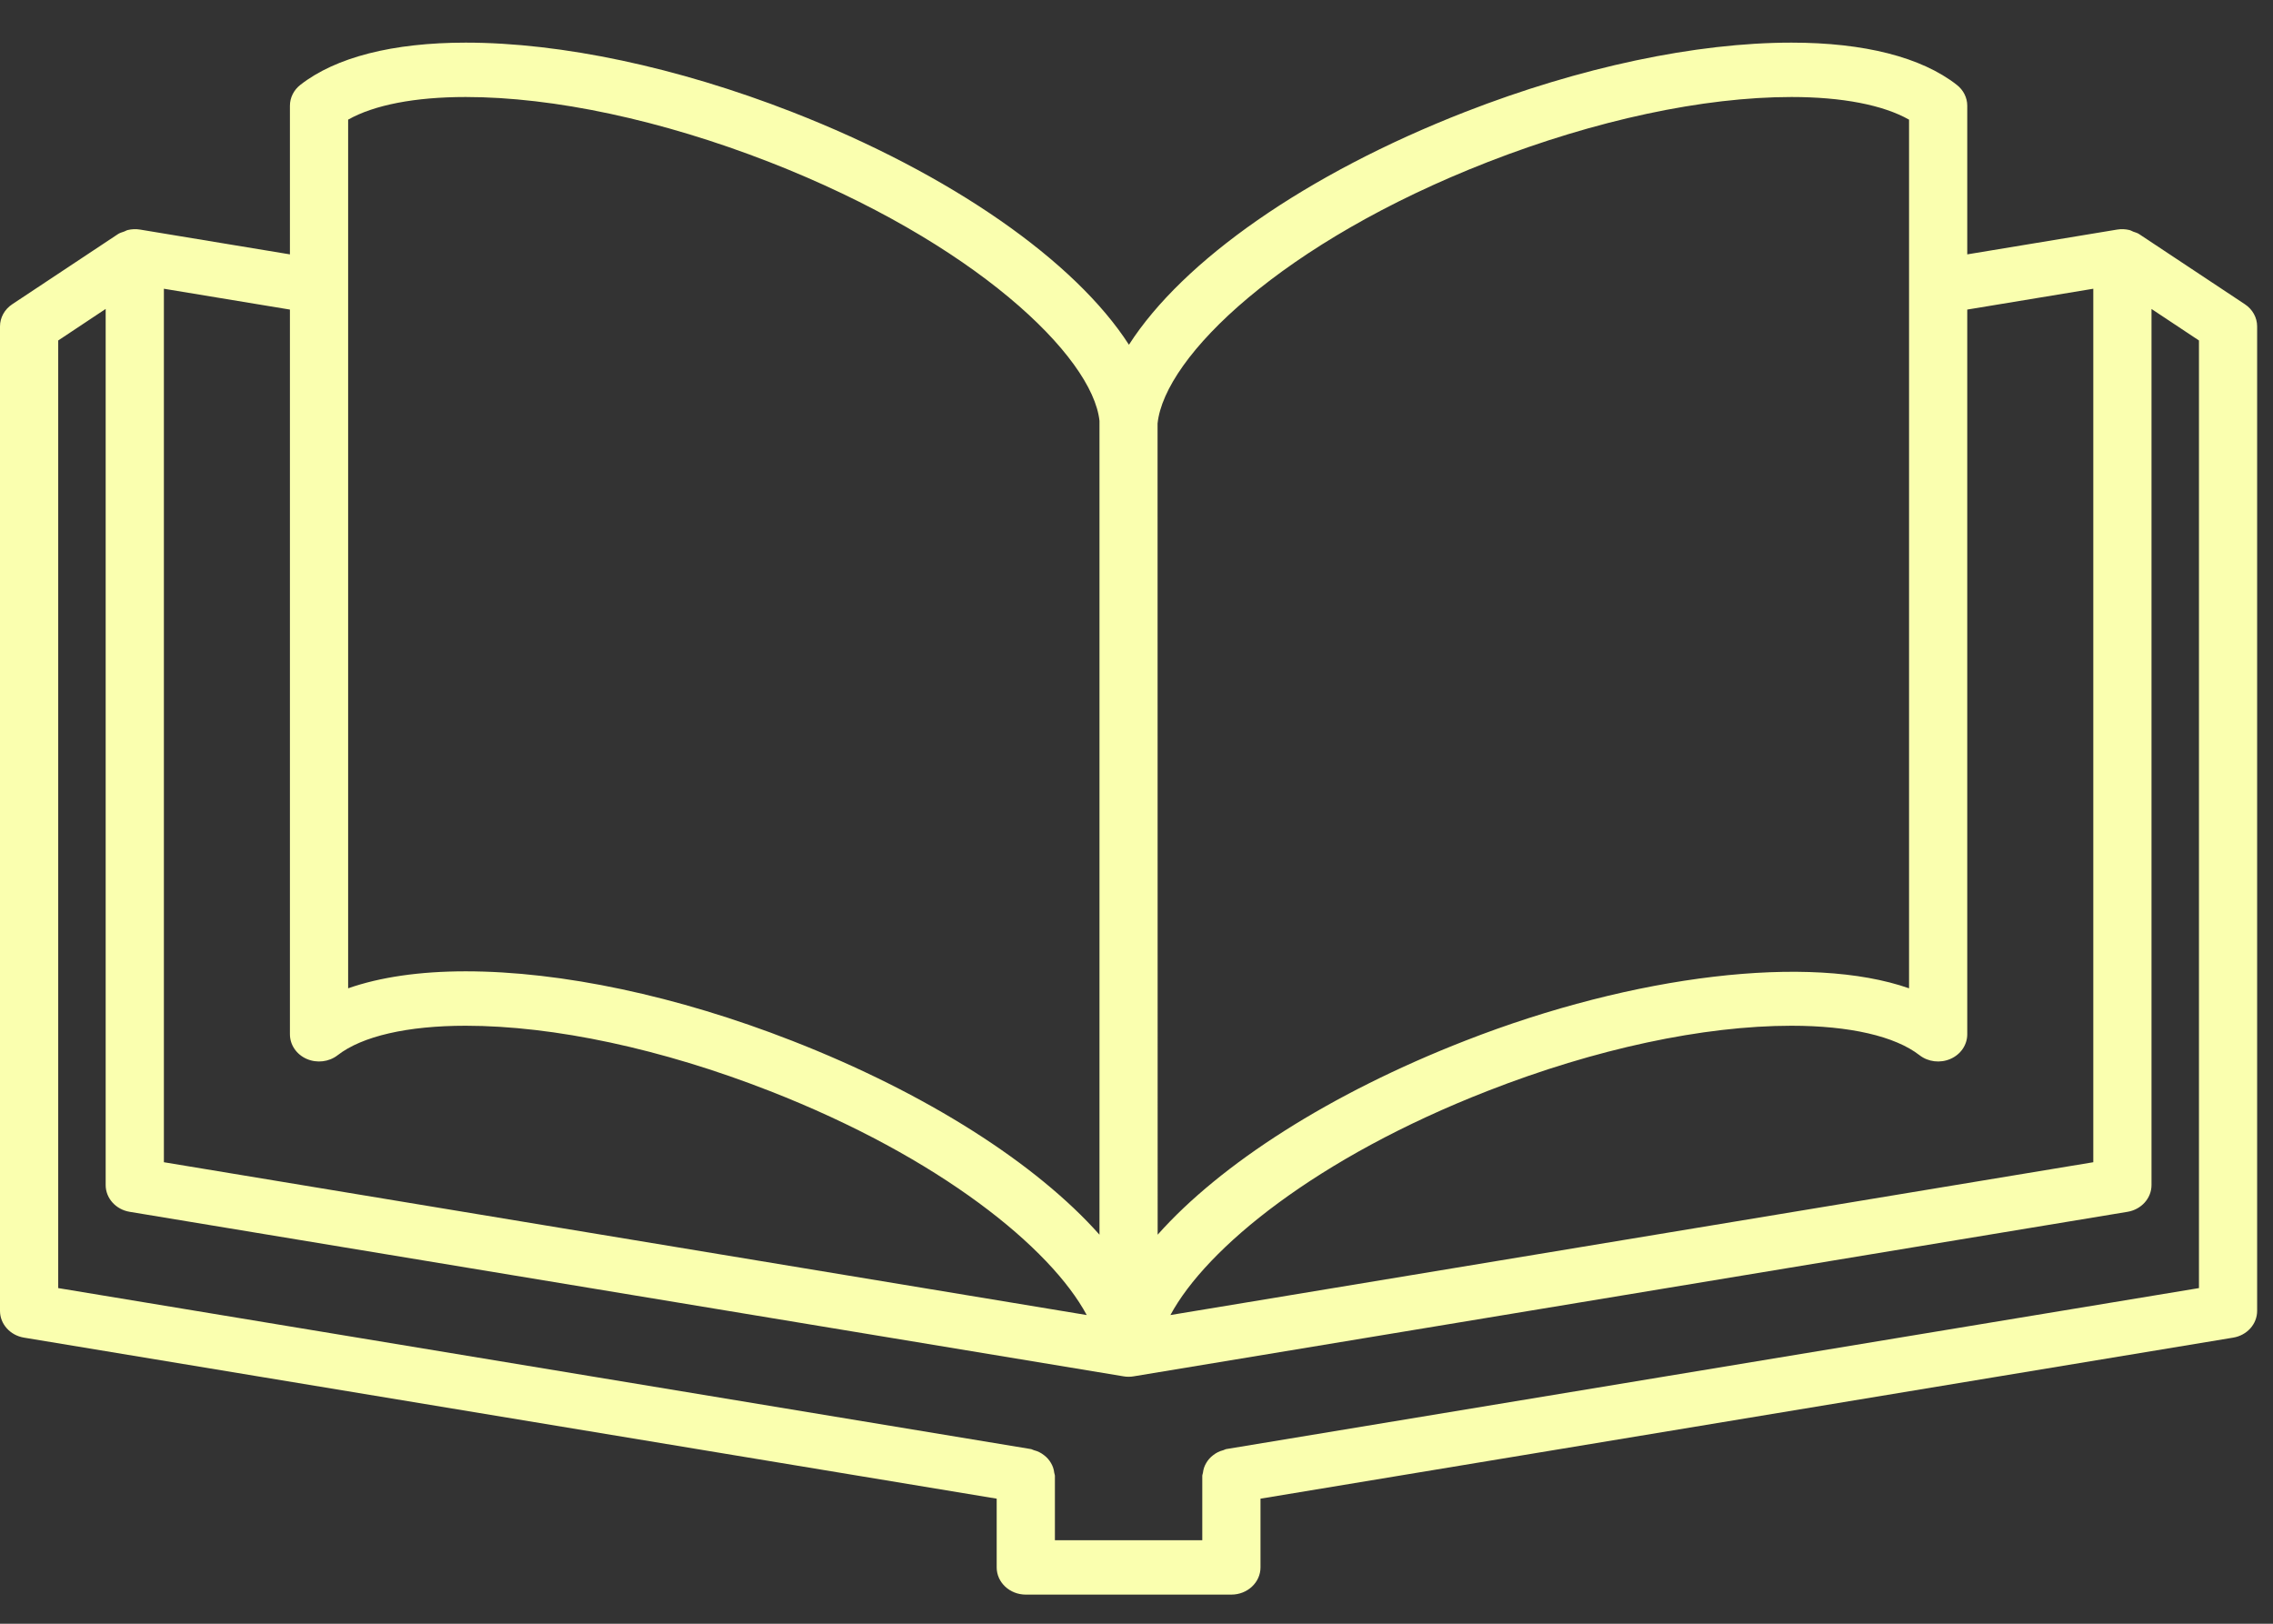 <svg width="49" height="35" viewBox="0 0 49 35" fill="none" xmlns="http://www.w3.org/2000/svg">
<rect x="0" y="0" width="49" height="35" fill="#333333" stroke="none"/>
<path d="M48.394 6.558L46.116 5.047C46.077 5.02 46.032 5.01 45.989 4.994C45.959 4.982 45.933 4.965 45.902 4.958C45.817 4.938 45.73 4.934 45.645 4.948C45.645 4.948 45.645 4.947 45.644 4.948L42.409 5.483V2.279C42.409 2.105 42.326 1.94 42.183 1.829C41.421 1.233 40.188 0.919 38.62 0.919C36.556 0.919 34.059 1.449 31.589 2.411C28.157 3.75 25.501 5.617 24.337 7.431C23.182 5.635 20.518 3.756 17.069 2.411C14.6 1.449 12.103 0.919 10.039 0.919C8.471 0.919 7.238 1.233 6.475 1.829C6.333 1.94 6.25 2.105 6.25 2.279V5.483L3.015 4.948C3.014 4.947 3.014 4.948 3.013 4.948C2.928 4.934 2.841 4.938 2.756 4.958C2.728 4.964 2.706 4.98 2.679 4.99C2.633 5.007 2.585 5.018 2.542 5.047L0.264 6.558C0.098 6.668 0 6.846 0 7.036V28.256C0 28.541 0.219 28.784 0.518 28.833L21.486 32.304V33.786C21.486 34.109 21.767 34.372 22.114 34.372H26.545C26.892 34.372 27.173 34.109 27.173 33.786V32.304L48.141 28.833C48.44 28.784 48.658 28.541 48.658 28.256V7.036C48.658 6.846 48.56 6.668 48.394 6.558ZM45.126 6.224V25.052L25.231 28.346C26.009 26.901 28.385 24.952 32.073 23.514C34.39 22.608 36.715 22.11 38.62 22.11C39.873 22.11 40.852 22.335 41.38 22.745C41.567 22.891 41.827 22.921 42.047 22.825C42.268 22.729 42.409 22.522 42.409 22.294V6.673L45.126 6.224ZM32.072 3.493C34.393 2.589 36.718 2.091 38.62 2.091C39.711 2.091 40.596 2.263 41.154 2.579V21.303C39.026 20.557 35.236 21.007 31.589 22.432C28.672 23.569 26.314 25.087 24.956 26.614L24.954 9.129C25.104 7.684 27.65 5.218 32.072 3.493ZM7.505 2.579C8.063 2.263 8.947 2.091 10.039 2.091C11.941 2.091 14.266 2.589 16.586 3.493C21.009 5.218 23.555 7.684 23.702 9.072V26.614C22.345 25.087 19.986 23.569 17.07 22.432C14.603 21.468 12.106 20.937 10.038 20.937C9.049 20.937 8.193 21.062 7.505 21.303V2.579ZM3.533 6.224L6.25 6.673V22.294C6.25 22.522 6.391 22.729 6.611 22.825C6.831 22.921 7.092 22.891 7.279 22.745C7.806 22.335 8.786 22.11 10.038 22.11C11.943 22.11 14.269 22.608 16.587 23.514C20.273 24.952 22.65 26.901 23.427 28.346L3.533 25.052V6.224H3.533ZM47.404 27.765L26.436 31.235C26.412 31.239 26.394 31.253 26.371 31.259C26.33 31.27 26.291 31.283 26.254 31.302C26.218 31.32 26.187 31.34 26.156 31.364C26.125 31.387 26.097 31.412 26.071 31.441C26.045 31.47 26.024 31.5 26.005 31.532C25.985 31.565 25.969 31.598 25.957 31.634C25.944 31.671 25.937 31.708 25.932 31.747C25.929 31.77 25.918 31.789 25.918 31.812V33.2H22.741V31.812C22.741 31.789 22.73 31.77 22.727 31.747C22.722 31.708 22.715 31.671 22.702 31.634C22.69 31.598 22.674 31.565 22.654 31.532C22.635 31.5 22.614 31.47 22.588 31.441C22.562 31.412 22.534 31.387 22.503 31.364C22.472 31.34 22.441 31.32 22.405 31.302C22.368 31.283 22.329 31.27 22.288 31.259C22.265 31.253 22.247 31.239 22.223 31.235L1.255 27.765V7.339L2.278 6.659V25.544C2.278 25.828 2.497 26.072 2.796 26.121L24.22 29.667C24.256 29.674 24.291 29.676 24.327 29.676C24.327 29.676 24.328 29.676 24.328 29.676C24.329 29.676 24.329 29.676 24.329 29.676C24.329 29.676 24.33 29.676 24.33 29.676C24.331 29.676 24.331 29.676 24.332 29.676C24.367 29.676 24.403 29.674 24.439 29.667L45.863 26.121C46.162 26.072 46.381 25.828 46.381 25.544V6.66L47.404 7.339V27.765Z" fill="#faffaf"/>
</svg>
